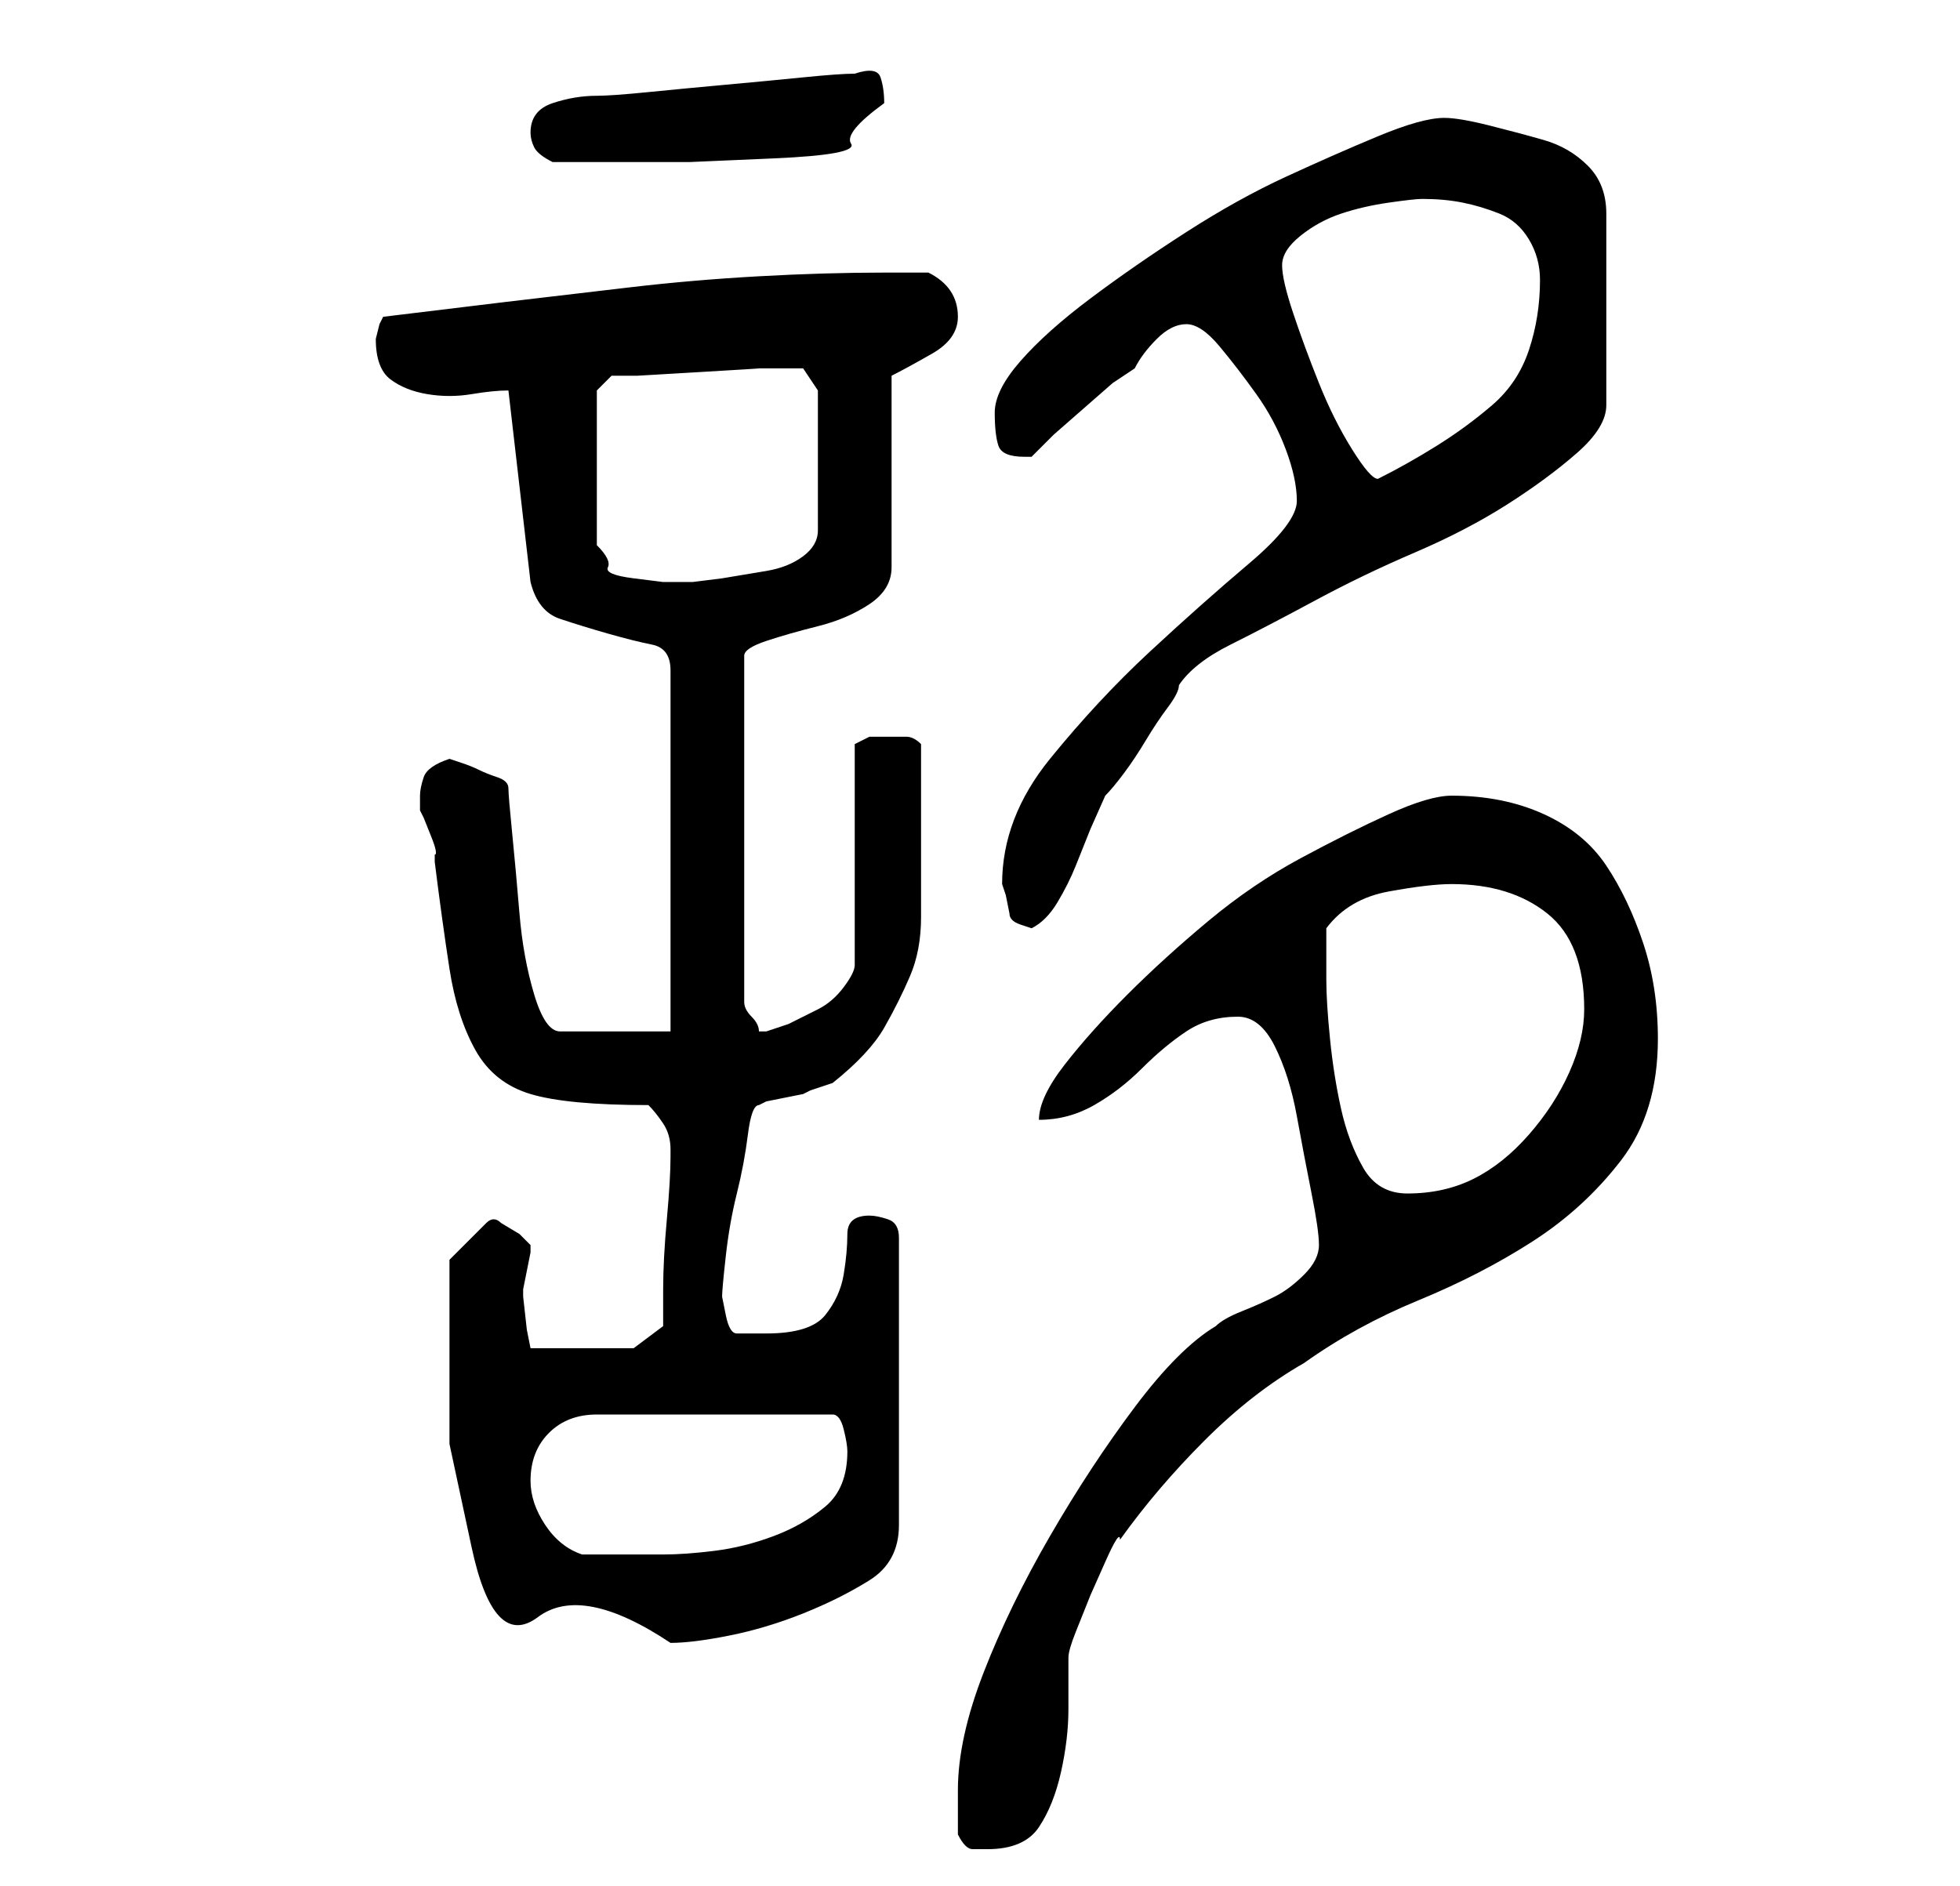 <?xml version="1.0" standalone="no"?>
<!DOCTYPE svg PUBLIC "-//W3C//DTD SVG 1.1//EN" "http://www.w3.org/Graphics/SVG/1.1/DTD/svg11.dtd" >
<svg xmlns="http://www.w3.org/2000/svg" xmlns:xlink="http://www.w3.org/1999/xlink" version="1.1" viewBox="-10 0 266 256">
   <path fill="currentColor"
d="M120 249q1 2 2 2h2q5 0 7 -3t3 -7.5t1 -8.5v-7q0 -1 1 -3.5l2 -5t2 -4.5t2 -3q5 -7 11.5 -13.5t13.5 -10.5q7 -5 15.5 -8.5t15.5 -8t12 -11t5 -16.5q0 -7 -2 -13t-5 -10.5t-8.5 -7t-12.5 -2.5q-3 0 -8.5 2.5t-12 6t-12.5 8.5t-11 10t-8.5 9.5t-3.5 7.5q4 0 7.5 -2t6.5 -5
t6 -5t7 -2q3 0 5 4t3 9.5t2 10.5t1 7t-2 4t-4 3t-4.5 2t-3.5 2q-5 3 -11 11t-11.5 17.5t-9 18.5t-3.5 16v3v3zM51 178v18t3 14t9 9.5t18 3.5q3 0 8 -1t10 -3t9 -4.5t4 -7.5v-39q0 -2 -1.5 -2.5t-2.5 -0.5q-3 0 -3 2.5t-0.5 5.5t-2.5 5.5t-8 2.5h-4q-1 0 -1.5 -2.5l-0.5 -2.5
q0 -1 0.5 -5.5t1.5 -8.5t1.5 -8t1.5 -4l1 -0.5t2.5 -0.5t2.5 -0.5l1 -0.5l1.5 -0.5l1.5 -0.5q5 -4 7 -7.5t3.5 -7t1.5 -8v-9.5v-3v-4v-4v-3q-1 -1 -2 -1h-2h-3t-2 1v30q0 1 -1.5 3t-3.5 3l-4 2t-3 1h-1q0 -1 -1 -2t-1 -2v-47q0 -1 3 -2t7 -2t7 -3t3 -5v-26q2 -1 5.5 -3
t3.5 -5q0 -4 -4 -6h-6q-8 0 -17 0.5t-17.5 1.5l-17 2t-16.5 2l-0.5 1t-0.5 2q0 4 2 5.5t5 2t6 0t5 -0.5l3 26q1 4 4 5t6.5 2t6 1.5t2.5 3.5v49h-15q-2 0 -3.5 -5t-2 -11t-1 -11t-0.5 -6t-1.5 -1.5t-2.5 -1t-2.5 -1l-1.5 -0.5q-3 1 -3.5 2.5t-0.5 2.5v2l0.5 1t1 2.5t0.5 2.5
v1q1 8 2 14.5t3.5 11t7.5 6t16 1.5q1 1 2 2.5t1 3.5v1q0 3 -0.5 8.5t-0.5 9.5v5l-4 3h-14l-0.5 -2.5t-0.5 -4.5v-1t0.5 -2.5t0.5 -2.5v-1l-1.5 -1.5t-2.5 -1.5q-1 -1 -2 0l-2 2l-2 2l-1 1v3v4zM62 201q0 -4 2.5 -6.5t6.5 -2.5h32q1 0 1.5 2t0.5 3q0 5 -3 7.5t-7 4t-8 2
t-7 0.5h-3h-2.5h-3.5h-2q-3 -1 -5 -4t-2 -6zM170 133v-7q3 -4 8.5 -5t8.5 -1q8 0 13 4t5 13q0 4 -2 8.5t-5.5 8.5t-7.5 6t-9 2q-4 0 -6 -3.5t-3 -8t-1.5 -9.5t-0.5 -8zM127 124q0 1 1.5 1.5l1.5 0.5q2 -1 3.5 -3.5t2.5 -5l2 -5t2 -4.5q1 -1 2.5 -3t3 -4.5t3 -4.5t1.5 -3
q2 -3 7 -5.5t11.5 -6t13.5 -6.5t12.5 -6.5t9.5 -7t4 -6.5v-26q0 -4 -2.5 -6.5t-6 -3.5t-7.5 -2t-6 -1q-3 0 -9 2.5t-12.5 5.5t-13.5 7.5t-13 9t-9.5 8.5t-3.5 7t0.5 4.5t3.5 1.5h1l3 -3t4 -3.5t4 -3.5t3 -2q1 -2 3 -4t4 -2t4.5 3t5 6.5t4 7.5t1.5 7t-6.5 8.5t-13.5 12
t-13.5 14.5t-6.5 17l0.5 1.5t0.5 2.5zM71 53l2 -2h3.5t8.5 -0.5t8 -0.5h3h3t2 3v19q0 2 -2 3.5t-5 2l-6 1t-4 0.5h-4t-4 -0.5t-3.5 -1.5t-1.5 -3v-21zM164 36q0 -2 2.5 -4t5.5 -3t6.5 -1.5t4.5 -0.5q3 0 5.5 0.5t5 1.5t4 3.5t1.5 5.5q0 5 -1.5 9.5t-5 7.5t-7.5 5.5t-8 4.5
q-1 0 -3.5 -4t-4.5 -9t-3.5 -9.5t-1.5 -6.5zM62 18q0 1 0.5 2t2.5 2h10h8.5t11.5 -0.5t10.5 -2t4.5 -5.5q0 -2 -0.5 -3.5t-3.5 -0.5q-2 0 -7 0.5t-10.5 1t-10.5 1t-7 0.5q-3 0 -6 1t-3 4z" />
</svg>
